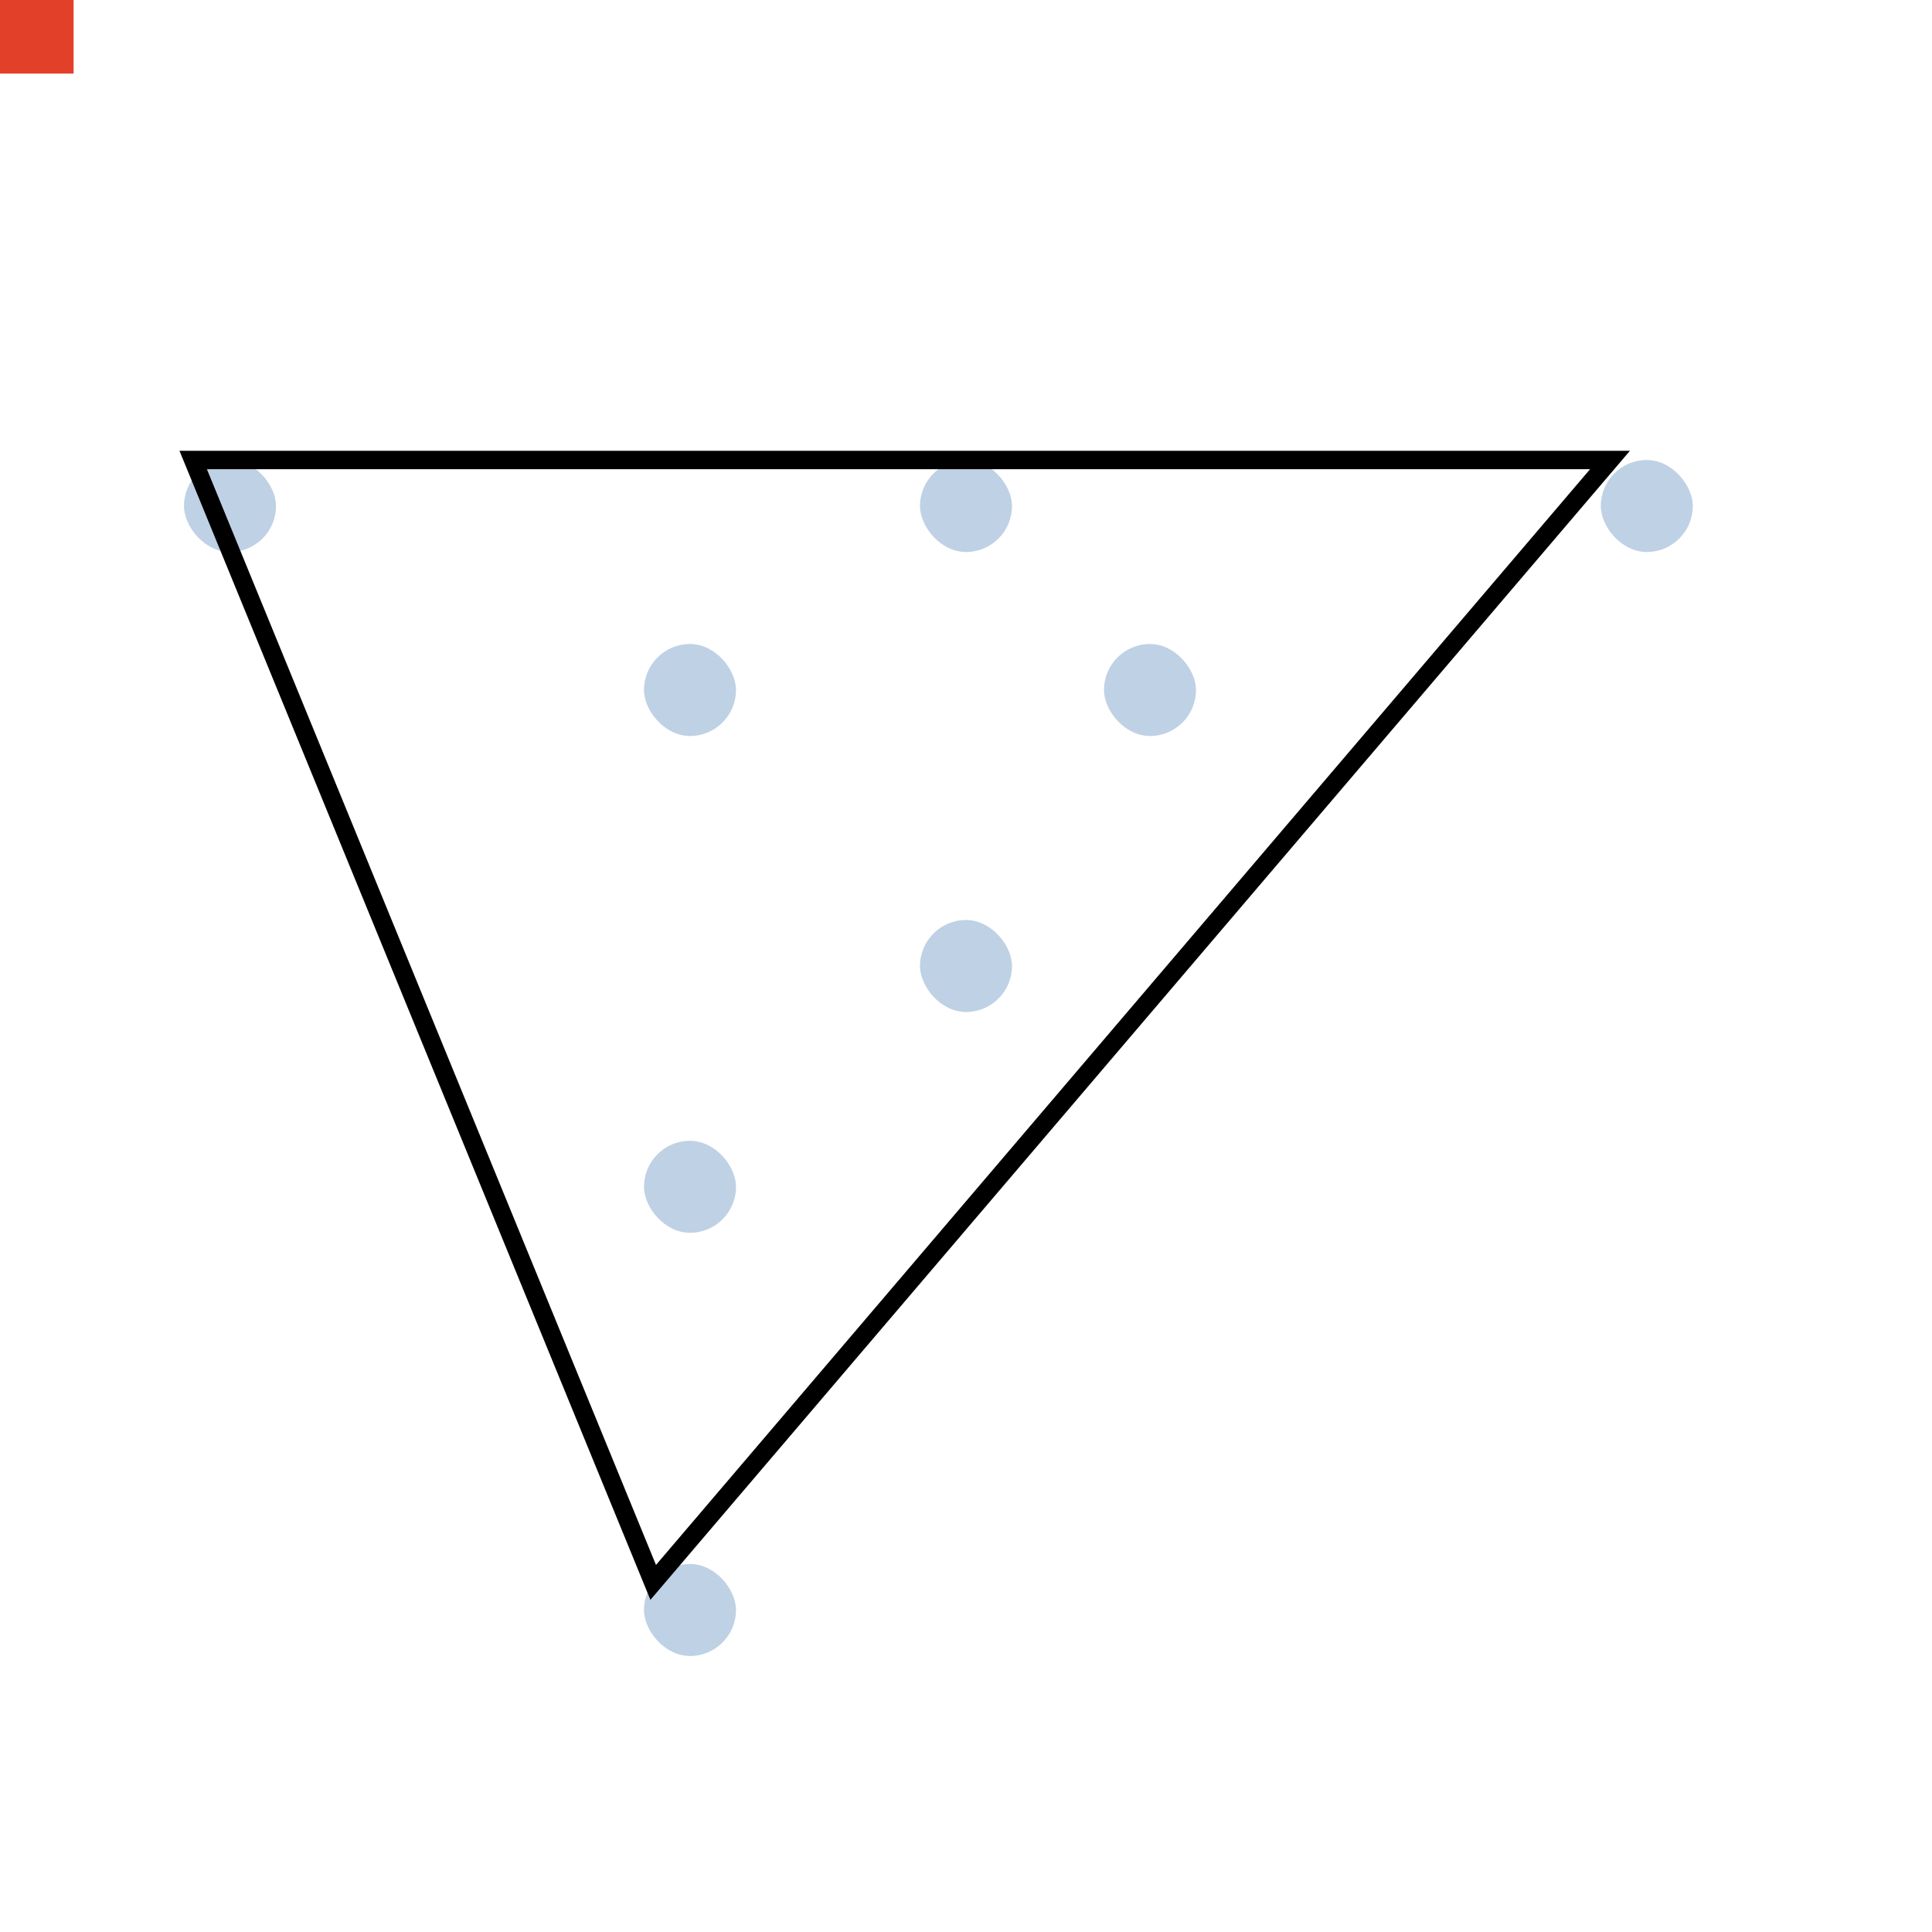 <svg width="105" height="105" viewBox="0 0 105 105" fill="none" xmlns="http://www.w3.org/2000/svg">
<rect x="50" y="50" width="5" height="5" rx="2.5" fill="#BFD1E5"/>
<rect x="87" y="25" width="5" height="5" rx="2.5" fill="#BFD1E5"/>
<rect x="35" y="85" width="5" height="5" rx="2.5" fill="#BFD1E5"/>
<rect x="10" y="25" width="5" height="5" rx="2.5" fill="#BFD1E5"/>
<rect x="50" y="25" width="5" height="5" rx="2.5" fill="#BFD1E5"/>
<rect x="60" y="35" width="5" height="5" rx="2.5" fill="#BFD1E5"/>
<rect x="35" y="35" width="5" height="5" rx="2.5" fill="#BFD1E5"/>
<rect x="35" y="62" width="5" height="5" rx="2.5" fill="#BFD1E5"/>
<rect width="4" height="4" fill="#E3402A"/>
<path d="M35.5 86L10.5 25H87.5L35.5 86Z" stroke="black"/>
</svg>
